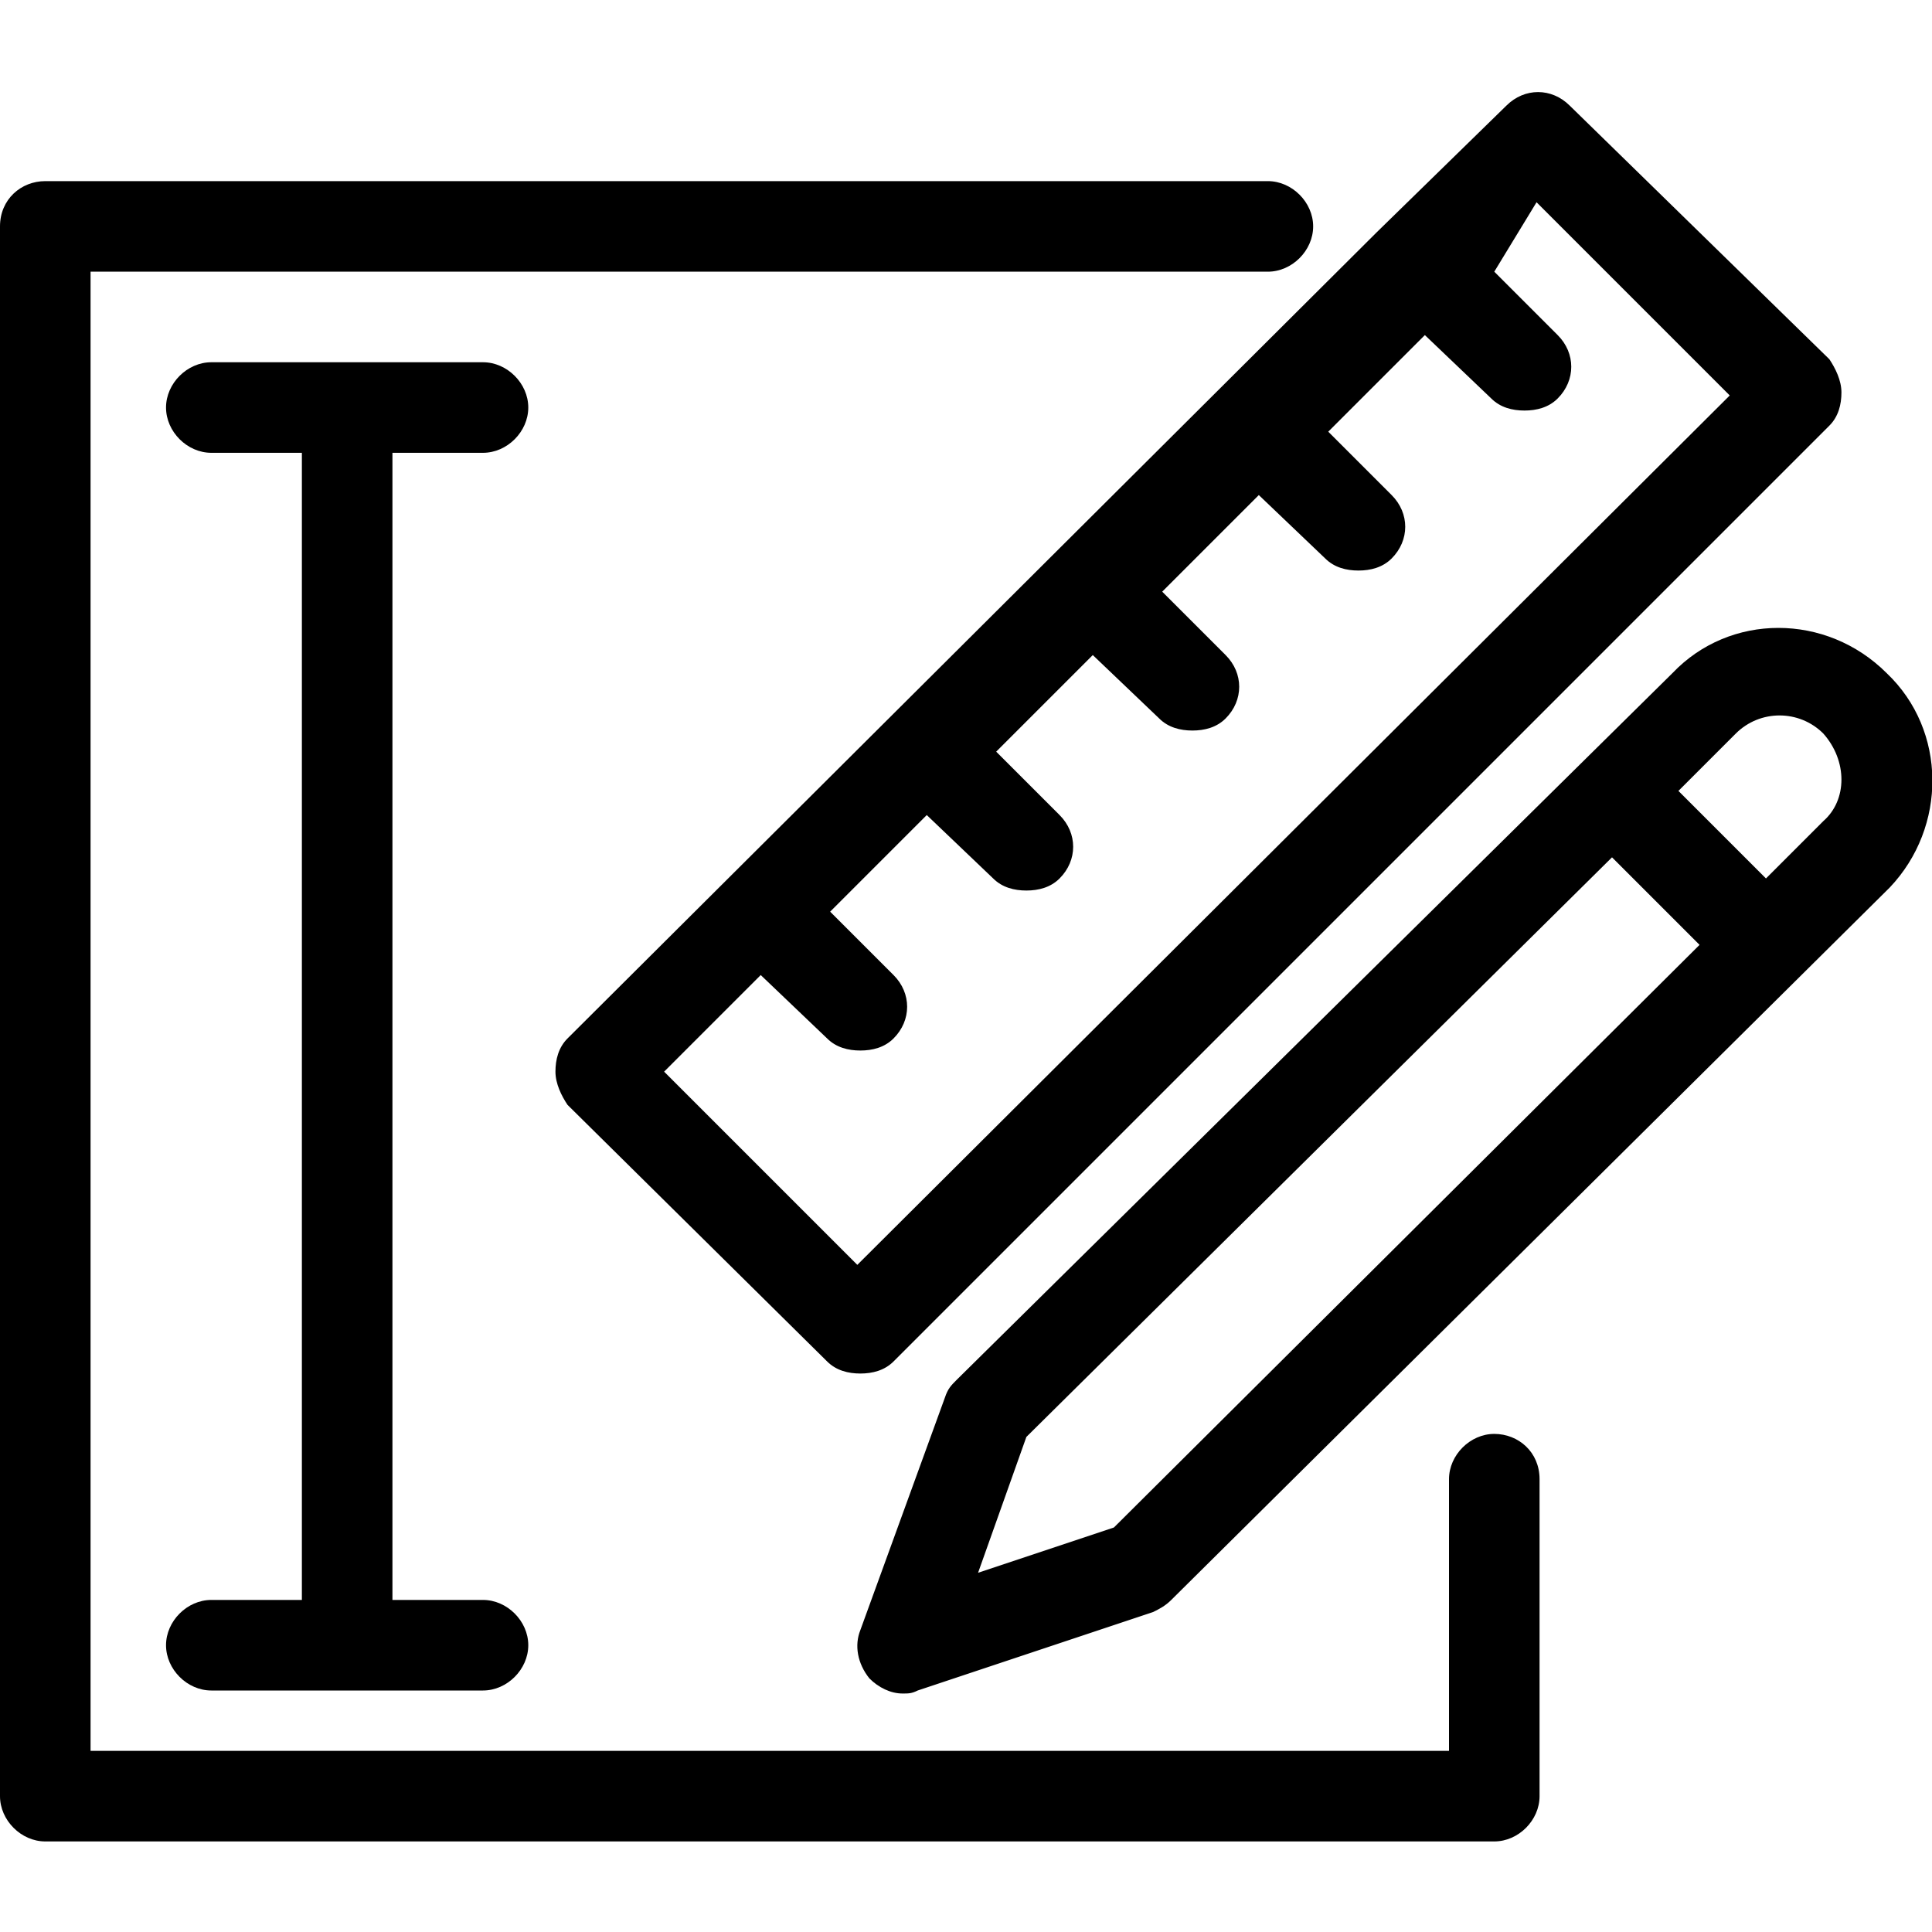 <?xml version="1.0" encoding="utf-8"?>
<!-- Generator: Adobe Illustrator 20.1.0, SVG Export Plug-In . SVG Version: 6.00 Build 0)  -->
<!DOCTYPE svg PUBLIC "-//W3C//DTD SVG 1.1//EN" "http://www.w3.org/Graphics/SVG/1.1/DTD/svg11.dtd">
<svg version="1.1" xmlns="http://www.w3.org/2000/svg" xmlns:xlink="http://www.w3.org/1999/xlink" x="0px" y="0px"
	 viewBox="0 0 64 64" style="enable-background:new 0 0 64 64;" xml:space="preserve">
<g id="text-height">
</g>
<g id="font">
</g>
<g id="text">
</g>
<g id="italic">
</g>
<g id="strikethrough">
</g>
<g id="paragraph">
</g>
<g id="bold">
</g>
<g id="quote-right">
</g>
<g id="hashtag">
</g>
<g id="anchor-handle">
</g>
<g id="box">
</g>
<g id="fullscreen">
</g>
<g id="fullscreen-alt">
</g>
<g id="golden-ratio">
</g>
<g id="hexgrid">
</g>
<g id="box-points">
</g>
<g id="box-points-move">
</g>
<g id="box-points-move-alt">
</g>
<g id="hex_1_">
</g>
<g id="hex-diamond">
</g>
<g id="artboards-vertical">
</g>
<g id="artboards">
</g>
<g id="artboards-alt-vertical">
</g>
<g id="artboards-alt">
</g>
<g id="scale">
</g>
<g id="pencil">
</g>
<g id="fill">
</g>
<g id="artist-mug">
</g>
<g id="pen">
</g>
<g id="calligraphy-pen-tip">
</g>
<g id="calligraphy-pen_1_">
</g>
<g id="paint-pallette">
</g>
<g id="tools-cross">
</g>
<g id="edit-tools">
	<g>
		<path d="M49.5,47.5c-0.8,0-1.5,0.7-1.5,1.5v9H3V9h39c0.8,0,1.5-0.7,1.5-1.5S42.8,6,42,6H1.5C0.7,6,0,6.6,0,7.5v52
			C0,60.3,0.7,61,1.5,61h48c0.8,0,1.5-0.7,1.5-1.5V49C51,48.1,50.3,47.5,49.5,47.5z"/>
		<path d="M45.6,7.7L18.8,34.4c-0.3,0.3-0.4,0.7-0.4,1.1s0.2,0.8,0.4,1.1l8.6,8.5c0.3,0.3,0.7,0.4,1.1,0.4s0.8-0.1,1.1-0.4l31-31
			c0.3-0.3,0.4-0.7,0.4-1.1s-0.2-0.8-0.4-1.1L52,3.5c-0.6-0.6-1.5-0.6-2.1,0L45.6,7.7C45.6,7.7,45.6,7.7,45.6,7.7
			C45.6,7.7,45.6,7.7,45.6,7.7z M50.9,6.7l6.4,6.4L28.4,41.9L22,35.5l3.2-3.2l2.2,2.1c0.3,0.3,0.7,0.4,1.1,0.4
			c0.4,0,0.8-0.1,1.1-0.4c0.6-0.6,0.6-1.5,0-2.1l-2.1-2.1l3.2-3.2l2.2,2.1c0.3,0.3,0.7,0.4,1.1,0.4c0.4,0,0.8-0.1,1.1-0.4
			c0.6-0.6,0.6-1.5,0-2.1l-2.1-2.1l3.2-3.2l2.2,2.1c0.3,0.3,0.7,0.4,1.1,0.4c0.4,0,0.8-0.1,1.1-0.4c0.6-0.6,0.6-1.5,0-2.1l-2.1-2.1
			l3.2-3.2l2.2,2.1c0.3,0.3,0.7,0.4,1.1,0.4c0.4,0,0.8-0.1,1.1-0.4c0.6-0.6,0.6-1.5,0-2.1l-2.1-2.1l3.2-3.2l2.2,2.1
			c0.3,0.3,0.7,0.4,1.1,0.4c0.4,0,0.8-0.1,1.1-0.4c0.6-0.6,0.6-1.5,0-2.1l-2.1-2.1L50.9,6.7z"/>
		<path d="M16,15c0.8,0,1.5-0.7,1.5-1.5S16.8,12,16,12H7c-0.8,0-1.5,0.7-1.5,1.5S6.2,15,7,15h3v38H7c-0.8,0-1.5,0.7-1.5,1.5
			S6.2,56,7,56h9c0.8,0,1.5-0.7,1.5-1.5S16.8,53,16,53h-3V15H16z"/>
		<path d="M62.5,22.3c-2-2-5.2-2-7.1,0L31.7,45.7c-0.2,0.2-0.3,0.3-0.4,0.6L28.5,54c-0.2,0.5-0.1,1.1,0.3,1.6
			c0.3,0.3,0.7,0.5,1.1,0.5c0.2,0,0.3,0,0.5-0.1l7.8-2.6c0.2-0.1,0.4-0.2,0.6-0.4l23.8-23.6c0,0,0,0,0,0
			C64.5,27.4,64.5,24.2,62.5,22.3z M36.9,50.6l-4.5,1.5l1.6-4.5l19.4-19.2l2.9,2.9L36.9,50.6z M60.4,27.2l-1.9,1.9l-2.9-2.9l1.9-1.9
			c0.8-0.8,2.1-0.8,2.9,0C61.2,25.2,61.2,26.5,60.4,27.2z"/>
	</g>
</g>
<g id="pencil-ruler">
</g>
<g id="ruler-measure">
</g>
<g id="measure">
</g>
<g id="code">
</g>
<g id="move">
</g>
<g id="external">
</g>
<g id="terminal">
</g>
<g id="thumbnails">
</g>
</svg>
